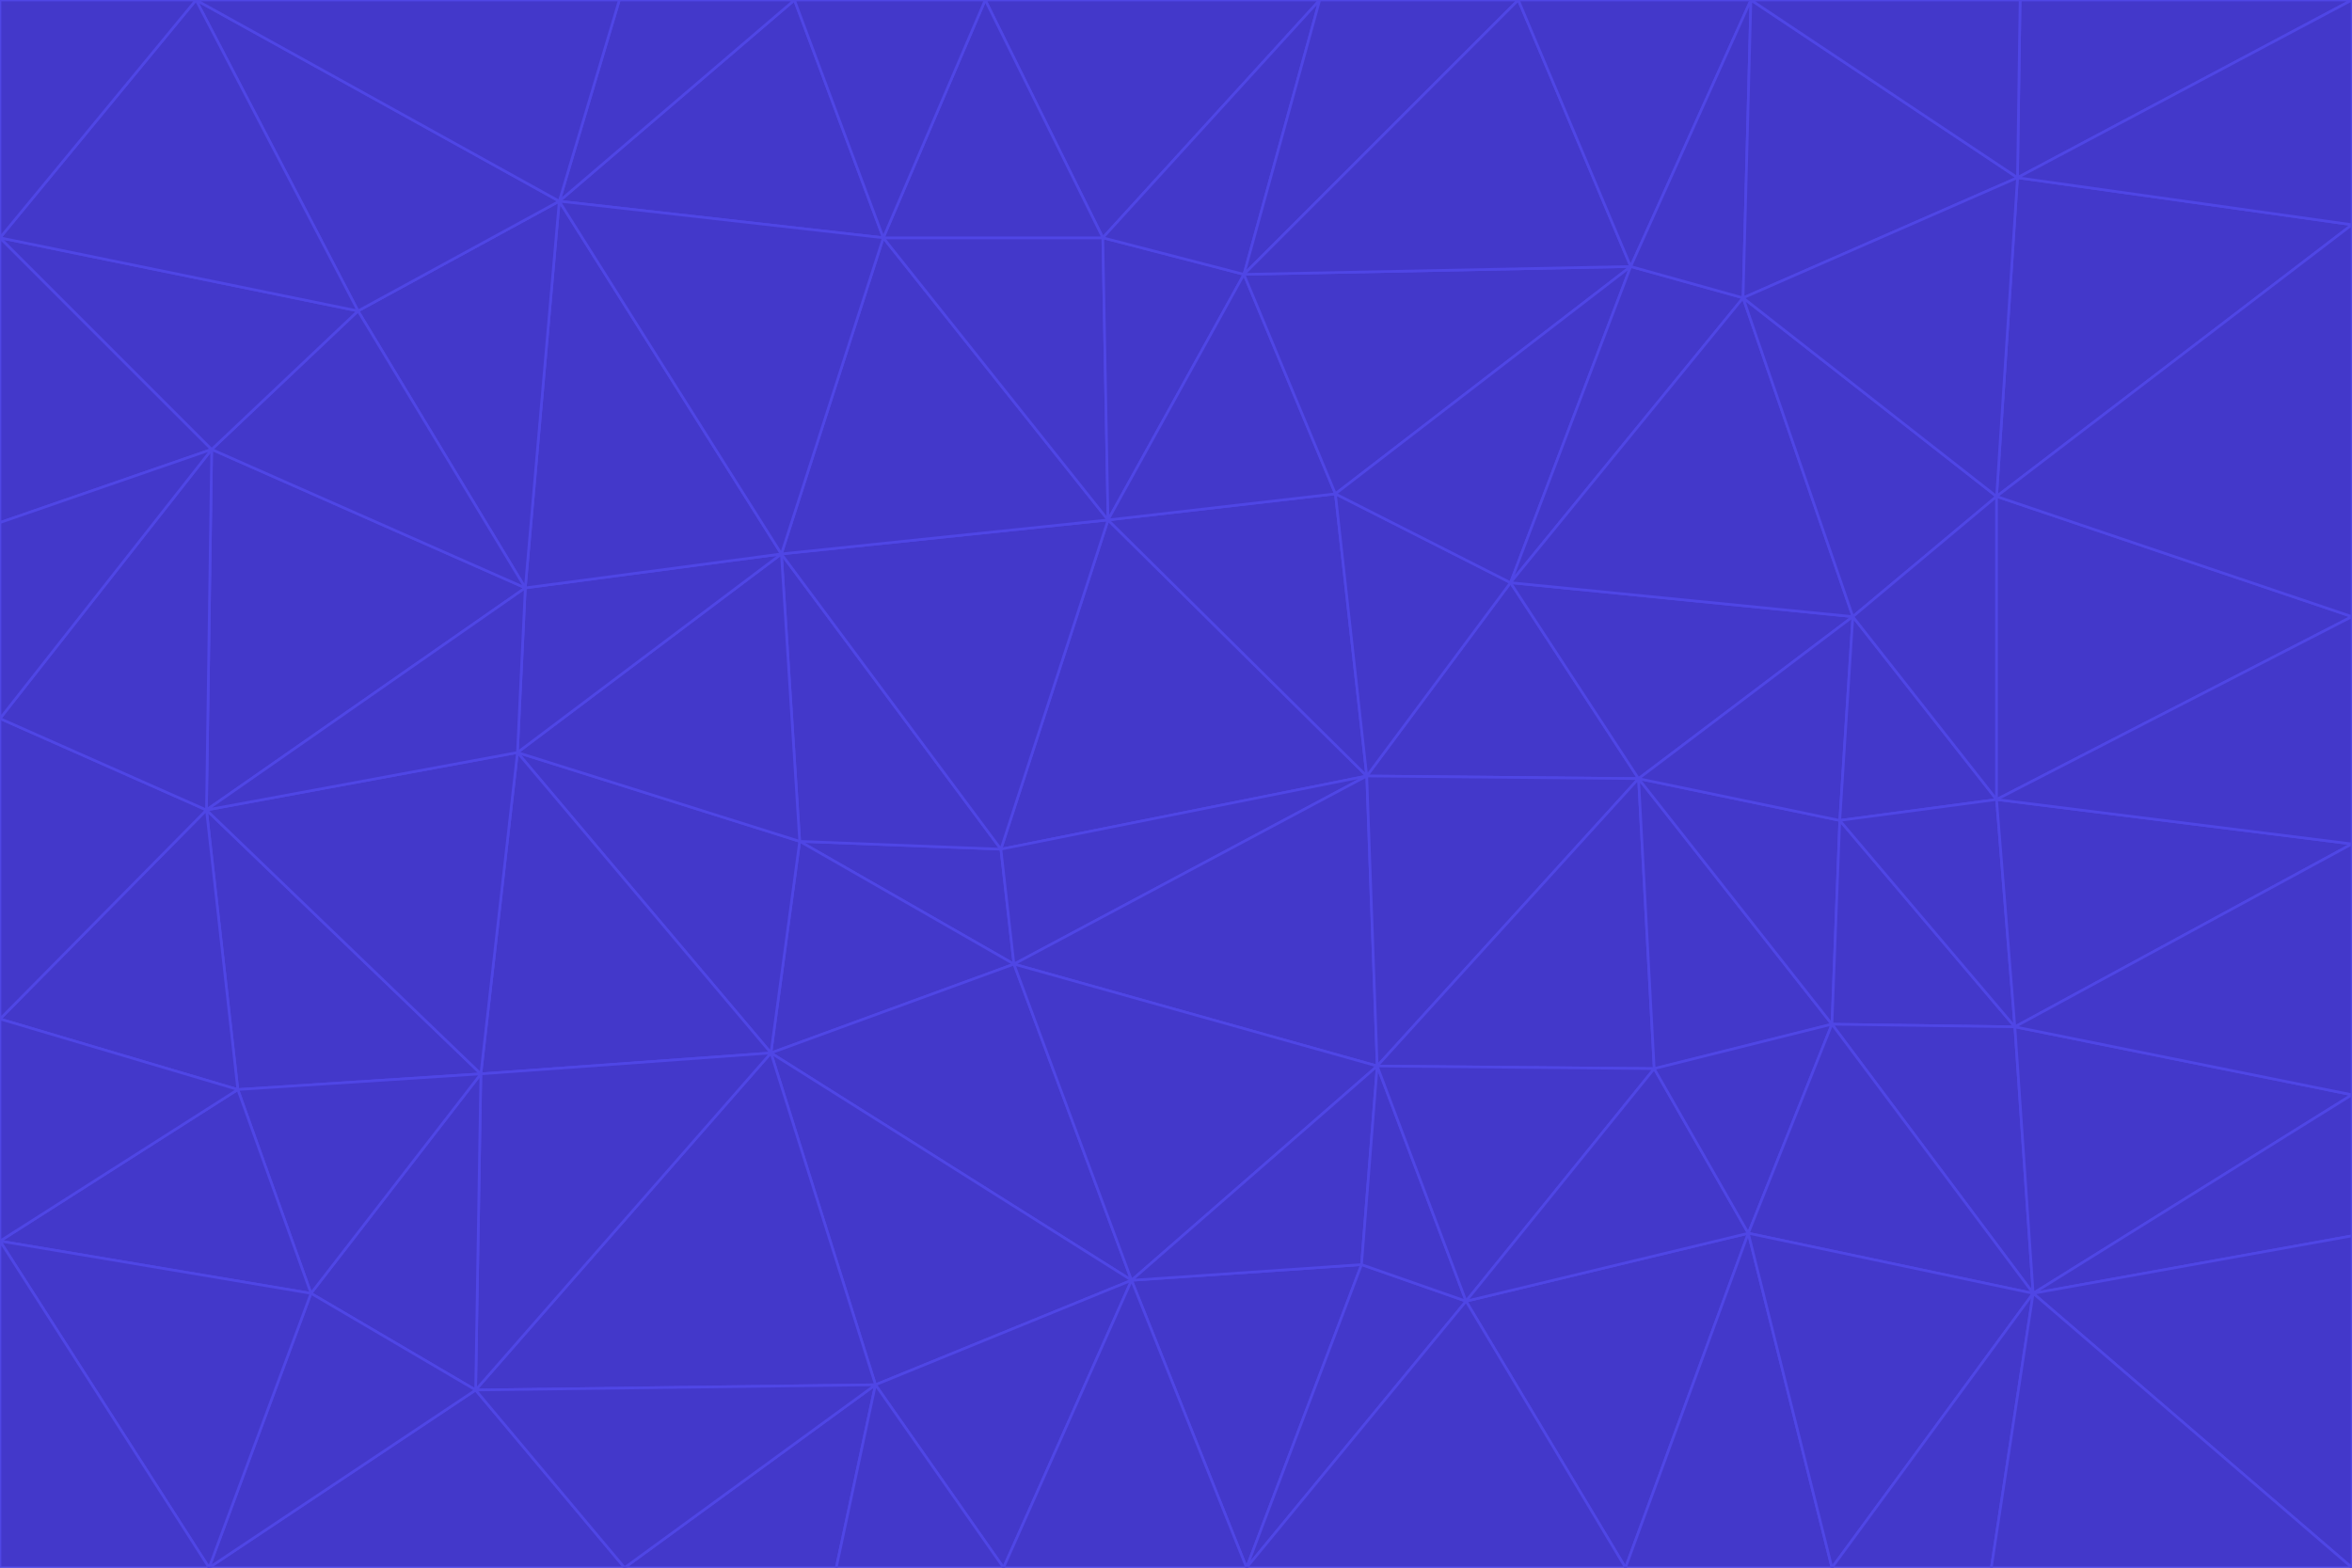 <svg id="visual" viewBox="0 0 900 600" width="900" height="600" xmlns="http://www.w3.org/2000/svg" xmlns:xlink="http://www.w3.org/1999/xlink" version="1.1"><g stroke-width="1" stroke-linejoin="bevel"><path d="M383 325L306 322L388 369Z" fill="#4338ca" stroke="#4f46e5"></path><path d="M306 322L295 403L388 369Z" fill="#4338ca" stroke="#4f46e5"></path><path d="M383 325L299 212L306 322Z" fill="#4338ca" stroke="#4f46e5"></path><path d="M306 322L198 288L295 403Z" fill="#4338ca" stroke="#4f46e5"></path><path d="M299 212L198 288L306 322Z" fill="#4338ca" stroke="#4f46e5"></path><path d="M295 403L433 490L388 369Z" fill="#4338ca" stroke="#4f46e5"></path><path d="M523 297L424 199L383 325Z" fill="#4338ca" stroke="#4f46e5"></path><path d="M198 288L184 411L295 403Z" fill="#4338ca" stroke="#4f46e5"></path><path d="M295 403L335 530L433 490Z" fill="#4338ca" stroke="#4f46e5"></path><path d="M523 297L383 325L388 369Z" fill="#4338ca" stroke="#4f46e5"></path><path d="M383 325L424 199L299 212Z" fill="#4338ca" stroke="#4f46e5"></path><path d="M182 532L335 530L295 403Z" fill="#4338ca" stroke="#4f46e5"></path><path d="M527 408L523 297L388 369Z" fill="#4338ca" stroke="#4f46e5"></path><path d="M299 212L201 225L198 288Z" fill="#4338ca" stroke="#4f46e5"></path><path d="M79 310L91 417L184 411Z" fill="#4338ca" stroke="#4f46e5"></path><path d="M433 490L527 408L388 369Z" fill="#4338ca" stroke="#4f46e5"></path><path d="M477 600L521 484L433 490Z" fill="#4338ca" stroke="#4f46e5"></path><path d="M433 490L521 484L527 408Z" fill="#4338ca" stroke="#4f46e5"></path><path d="M523 297L511 189L424 199Z" fill="#4338ca" stroke="#4f46e5"></path><path d="M424 199L338 91L299 212Z" fill="#4338ca" stroke="#4f46e5"></path><path d="M184 411L182 532L295 403Z" fill="#4338ca" stroke="#4f46e5"></path><path d="M239 600L320 600L335 530Z" fill="#4338ca" stroke="#4f46e5"></path><path d="M335 530L384 600L433 490Z" fill="#4338ca" stroke="#4f46e5"></path><path d="M320 600L384 600L335 530Z" fill="#4338ca" stroke="#4f46e5"></path><path d="M79 310L184 411L198 288Z" fill="#4338ca" stroke="#4f46e5"></path><path d="M184 411L119 495L182 532Z" fill="#4338ca" stroke="#4f46e5"></path><path d="M422 91L338 91L424 199Z" fill="#4338ca" stroke="#4f46e5"></path><path d="M299 212L214 77L201 225Z" fill="#4338ca" stroke="#4f46e5"></path><path d="M477 600L561 498L521 484Z" fill="#4338ca" stroke="#4f46e5"></path><path d="M521 484L561 498L527 408Z" fill="#4338ca" stroke="#4f46e5"></path><path d="M627 298L578 223L523 297Z" fill="#4338ca" stroke="#4f46e5"></path><path d="M523 297L578 223L511 189Z" fill="#4338ca" stroke="#4f46e5"></path><path d="M91 417L119 495L184 411Z" fill="#4338ca" stroke="#4f46e5"></path><path d="M627 298L523 297L527 408Z" fill="#4338ca" stroke="#4f46e5"></path><path d="M476 105L422 91L424 199Z" fill="#4338ca" stroke="#4f46e5"></path><path d="M81 172L79 310L201 225Z" fill="#4338ca" stroke="#4f46e5"></path><path d="M201 225L79 310L198 288Z" fill="#4338ca" stroke="#4f46e5"></path><path d="M80 600L239 600L182 532Z" fill="#4338ca" stroke="#4f46e5"></path><path d="M182 532L239 600L335 530Z" fill="#4338ca" stroke="#4f46e5"></path><path d="M476 105L424 199L511 189Z" fill="#4338ca" stroke="#4f46e5"></path><path d="M624 102L476 105L511 189Z" fill="#4338ca" stroke="#4f46e5"></path><path d="M384 600L477 600L433 490Z" fill="#4338ca" stroke="#4f46e5"></path><path d="M633 409L627 298L527 408Z" fill="#4338ca" stroke="#4f46e5"></path><path d="M561 498L633 409L527 408Z" fill="#4338ca" stroke="#4f46e5"></path><path d="M304 0L214 77L338 91Z" fill="#4338ca" stroke="#4f46e5"></path><path d="M338 91L214 77L299 212Z" fill="#4338ca" stroke="#4f46e5"></path><path d="M214 77L137 119L201 225Z" fill="#4338ca" stroke="#4f46e5"></path><path d="M137 119L81 172L201 225Z" fill="#4338ca" stroke="#4f46e5"></path><path d="M91 417L0 475L119 495Z" fill="#4338ca" stroke="#4f46e5"></path><path d="M79 310L0 390L91 417Z" fill="#4338ca" stroke="#4f46e5"></path><path d="M0 275L0 390L79 310Z" fill="#4338ca" stroke="#4f46e5"></path><path d="M622 600L669 472L561 498Z" fill="#4338ca" stroke="#4f46e5"></path><path d="M561 498L669 472L633 409Z" fill="#4338ca" stroke="#4f46e5"></path><path d="M633 409L701 392L627 298Z" fill="#4338ca" stroke="#4f46e5"></path><path d="M81 172L0 275L79 310Z" fill="#4338ca" stroke="#4f46e5"></path><path d="M505 0L377 0L422 91Z" fill="#4338ca" stroke="#4f46e5"></path><path d="M422 91L377 0L338 91Z" fill="#4338ca" stroke="#4f46e5"></path><path d="M377 0L304 0L338 91Z" fill="#4338ca" stroke="#4f46e5"></path><path d="M214 77L75 0L137 119Z" fill="#4338ca" stroke="#4f46e5"></path><path d="M669 472L701 392L633 409Z" fill="#4338ca" stroke="#4f46e5"></path><path d="M627 298L709 236L578 223Z" fill="#4338ca" stroke="#4f46e5"></path><path d="M119 495L80 600L182 532Z" fill="#4338ca" stroke="#4f46e5"></path><path d="M0 475L80 600L119 495Z" fill="#4338ca" stroke="#4f46e5"></path><path d="M701 392L704 314L627 298Z" fill="#4338ca" stroke="#4f46e5"></path><path d="M578 223L624 102L511 189Z" fill="#4338ca" stroke="#4f46e5"></path><path d="M476 105L505 0L422 91Z" fill="#4338ca" stroke="#4f46e5"></path><path d="M0 390L0 475L91 417Z" fill="#4338ca" stroke="#4f46e5"></path><path d="M304 0L237 0L214 77Z" fill="#4338ca" stroke="#4f46e5"></path><path d="M0 91L0 200L81 172Z" fill="#4338ca" stroke="#4f46e5"></path><path d="M477 600L622 600L561 498Z" fill="#4338ca" stroke="#4f46e5"></path><path d="M771 393L704 314L701 392Z" fill="#4338ca" stroke="#4f46e5"></path><path d="M0 91L81 172L137 119Z" fill="#4338ca" stroke="#4f46e5"></path><path d="M81 172L0 200L0 275Z" fill="#4338ca" stroke="#4f46e5"></path><path d="M667 114L624 102L578 223Z" fill="#4338ca" stroke="#4f46e5"></path><path d="M704 314L709 236L627 298Z" fill="#4338ca" stroke="#4f46e5"></path><path d="M764 306L709 236L704 314Z" fill="#4338ca" stroke="#4f46e5"></path><path d="M581 0L505 0L476 105Z" fill="#4338ca" stroke="#4f46e5"></path><path d="M709 236L667 114L578 223Z" fill="#4338ca" stroke="#4f46e5"></path><path d="M624 102L581 0L476 105Z" fill="#4338ca" stroke="#4f46e5"></path><path d="M771 393L701 392L778 495Z" fill="#4338ca" stroke="#4f46e5"></path><path d="M771 393L764 306L704 314Z" fill="#4338ca" stroke="#4f46e5"></path><path d="M709 236L764 190L667 114Z" fill="#4338ca" stroke="#4f46e5"></path><path d="M0 475L0 600L80 600Z" fill="#4338ca" stroke="#4f46e5"></path><path d="M670 0L581 0L624 102Z" fill="#4338ca" stroke="#4f46e5"></path><path d="M778 495L701 392L669 472Z" fill="#4338ca" stroke="#4f46e5"></path><path d="M75 0L0 91L137 119Z" fill="#4338ca" stroke="#4f46e5"></path><path d="M622 600L701 600L669 472Z" fill="#4338ca" stroke="#4f46e5"></path><path d="M237 0L75 0L214 77Z" fill="#4338ca" stroke="#4f46e5"></path><path d="M764 306L764 190L709 236Z" fill="#4338ca" stroke="#4f46e5"></path><path d="M667 114L670 0L624 102Z" fill="#4338ca" stroke="#4f46e5"></path><path d="M900 236L764 190L764 306Z" fill="#4338ca" stroke="#4f46e5"></path><path d="M701 600L778 495L669 472Z" fill="#4338ca" stroke="#4f46e5"></path><path d="M900 86L772 68L764 190Z" fill="#4338ca" stroke="#4f46e5"></path><path d="M772 68L670 0L667 114Z" fill="#4338ca" stroke="#4f46e5"></path><path d="M701 600L762 600L778 495Z" fill="#4338ca" stroke="#4f46e5"></path><path d="M75 0L0 0L0 91Z" fill="#4338ca" stroke="#4f46e5"></path><path d="M900 323L764 306L771 393Z" fill="#4338ca" stroke="#4f46e5"></path><path d="M764 190L772 68L667 114Z" fill="#4338ca" stroke="#4f46e5"></path><path d="M900 0L773 0L772 68Z" fill="#4338ca" stroke="#4f46e5"></path><path d="M772 68L773 0L670 0Z" fill="#4338ca" stroke="#4f46e5"></path><path d="M900 419L771 393L778 495Z" fill="#4338ca" stroke="#4f46e5"></path><path d="M900 419L900 323L771 393Z" fill="#4338ca" stroke="#4f46e5"></path><path d="M900 473L900 419L778 495Z" fill="#4338ca" stroke="#4f46e5"></path><path d="M900 323L900 236L764 306Z" fill="#4338ca" stroke="#4f46e5"></path><path d="M900 600L900 473L778 495Z" fill="#4338ca" stroke="#4f46e5"></path><path d="M762 600L900 600L778 495Z" fill="#4338ca" stroke="#4f46e5"></path><path d="M900 236L900 86L764 190Z" fill="#4338ca" stroke="#4f46e5"></path><path d="M900 86L900 0L772 68Z" fill="#4338ca" stroke="#4f46e5"></path></g></svg>